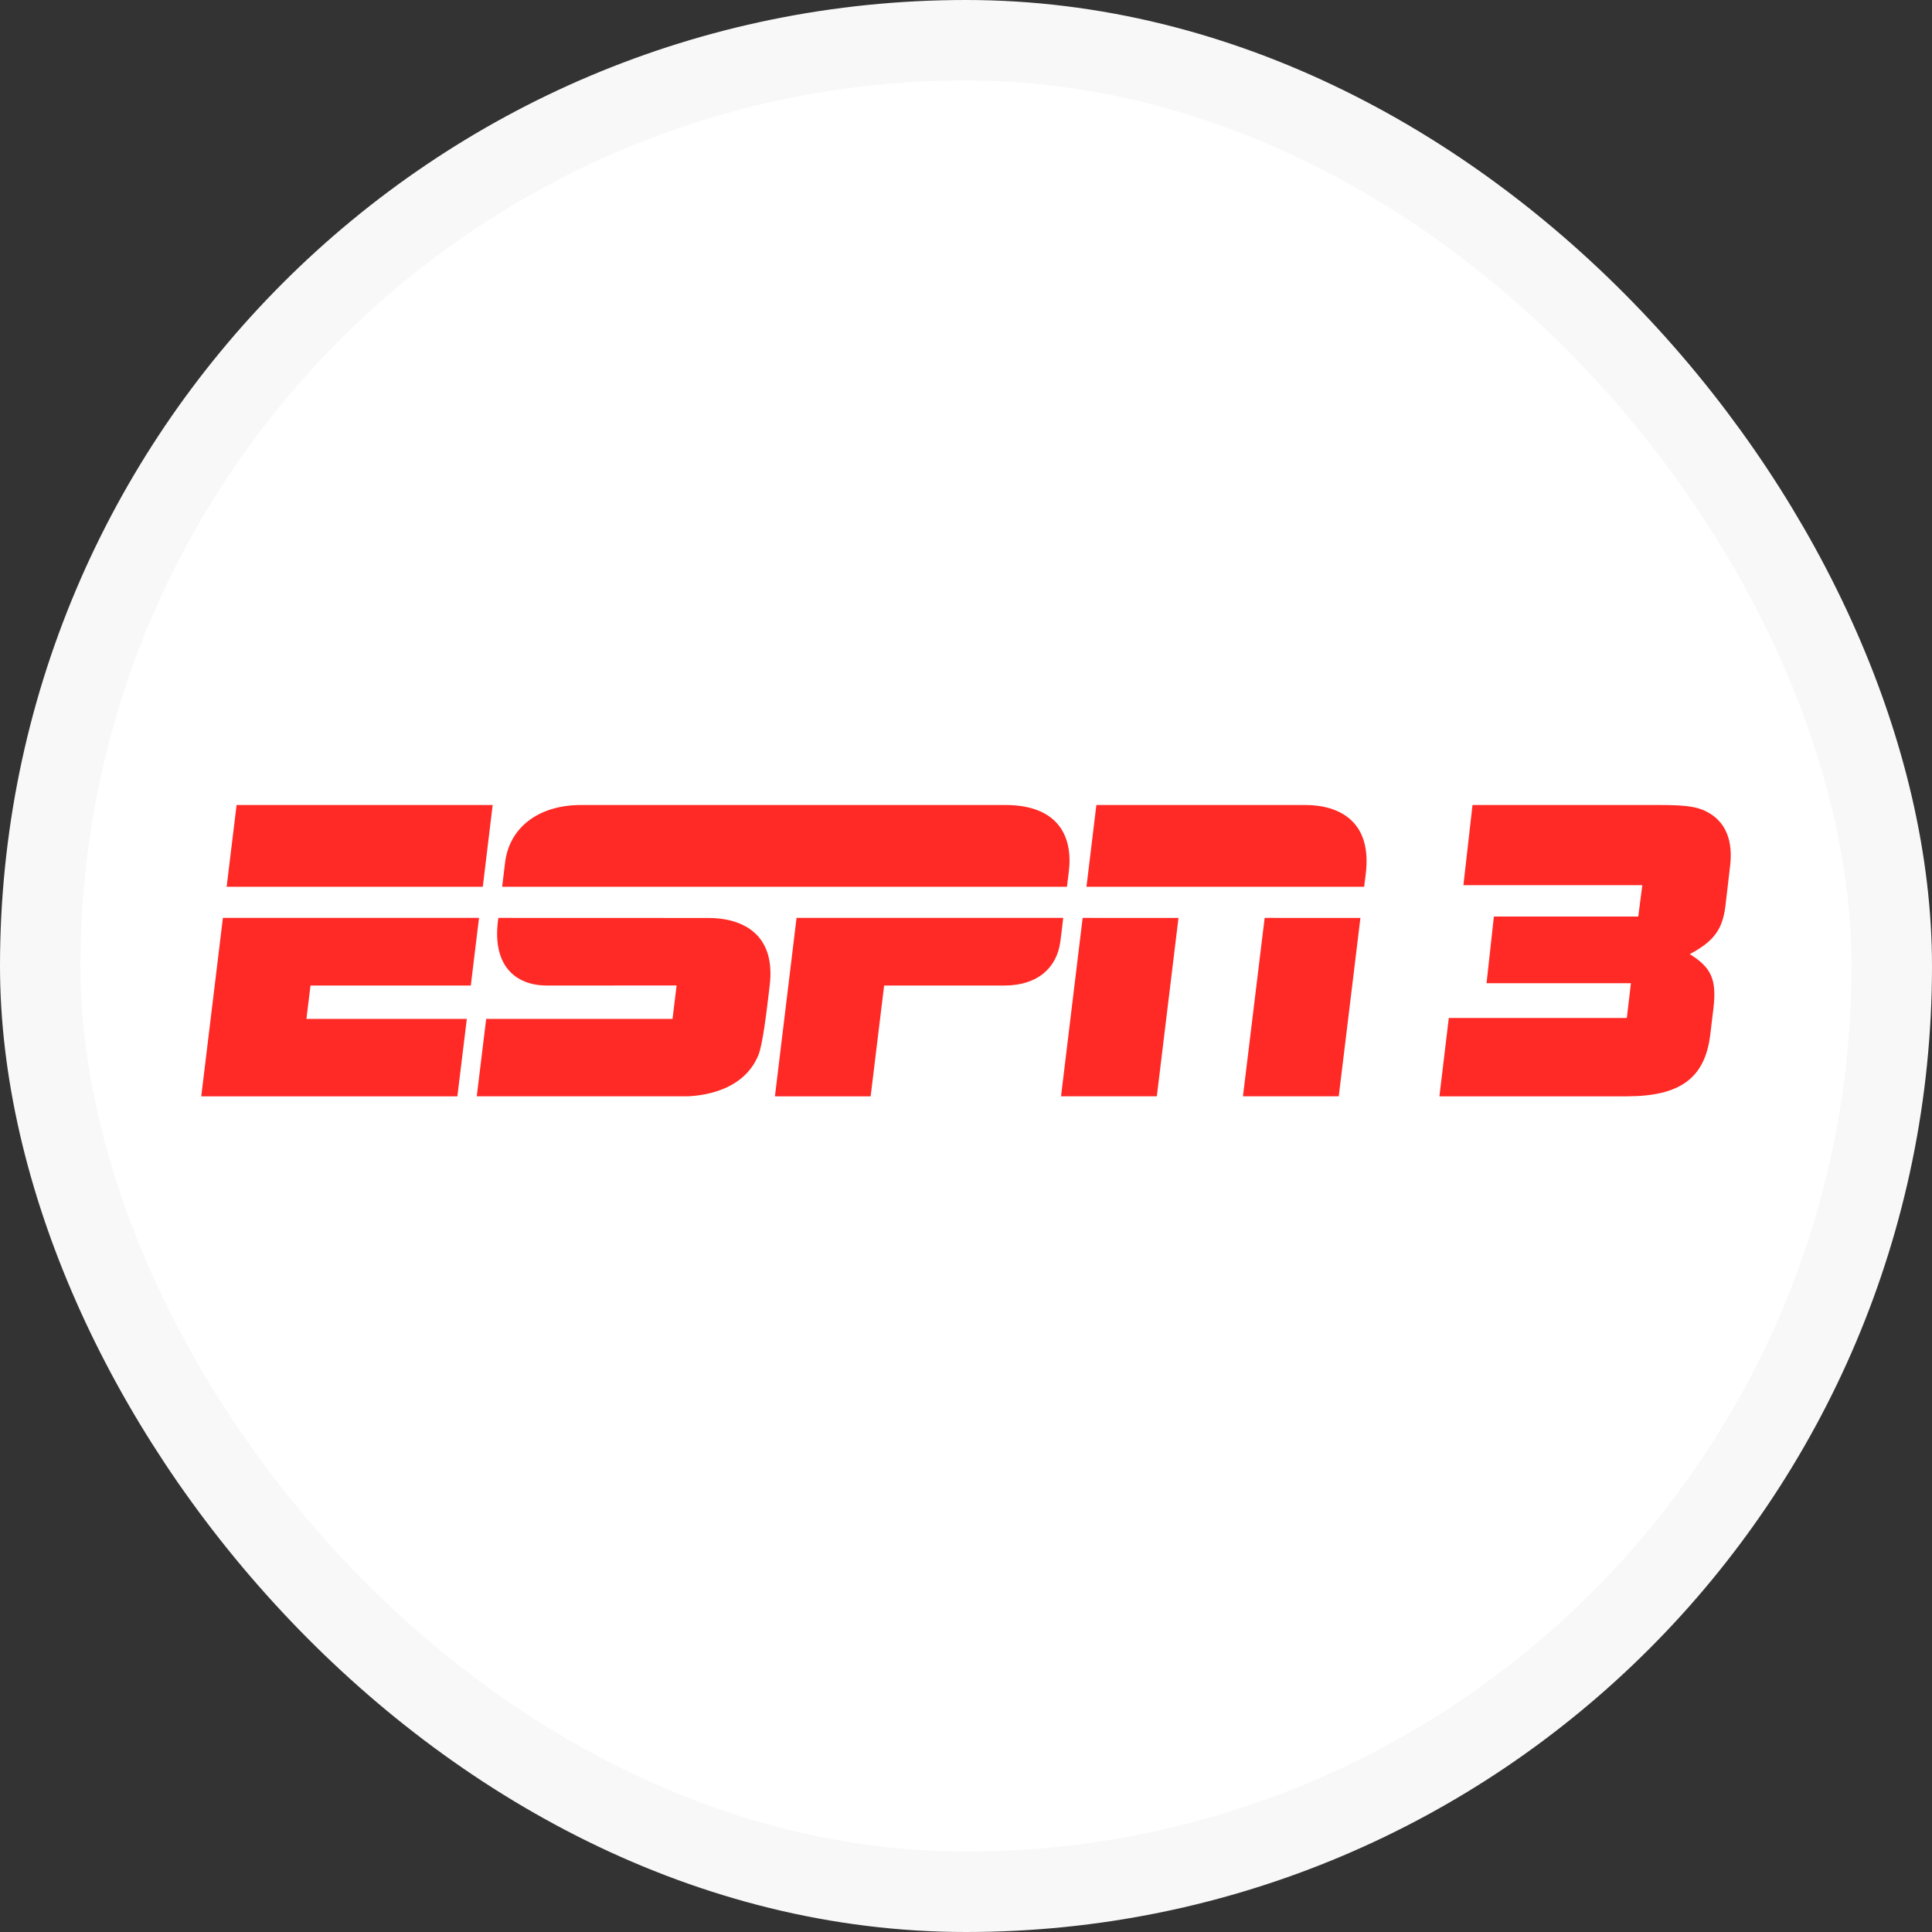 <svg width="48" height="48" viewBox="0 0 48 48" fill="none" xmlns="http://www.w3.org/2000/svg">
<rect x="0" y="0" width="48" height="48" fill="#333333" stroke="none"/>
<rect x="1" y="1" width="46" height="46" rx="23" fill="white" stroke="#F8F8F8" stroke-width="2"/>
<path fill-rule="evenodd" clip-rule="evenodd" d="M27.239 20H32.429C33.249 20 34.099 20.386 33.931 21.719C33.9 21.958 33.892 22.031 33.892 22.031H26.993L27.239 20ZM24.973 20C26.297 20 26.66 20.786 26.555 21.653C26.535 21.822 26.508 22.031 26.508 22.031H12.476C12.501 21.833 12.525 21.634 12.548 21.435C12.649 20.574 13.363 19.999 14.441 20C15.01 20.001 24.973 20 24.973 20V20ZM5.878 20H12.24L11.995 22.031H5.631L5.878 20V20ZM31.42 22.805L30.881 27.237L33.261 27.237L33.799 22.806L31.42 22.805V22.805ZM26.361 27.237L26.898 22.805V22.805L29.279 22.806L28.741 27.237L26.361 27.237ZM19.79 22.805L19.253 27.238H21.631L21.966 24.485H24.954C25.802 24.485 26.257 24.024 26.342 23.405C26.369 23.205 26.393 23.006 26.415 22.805H19.79ZM19.095 24.716C19.105 24.631 19.113 24.564 19.118 24.523C19.304 23.137 18.356 22.807 17.609 22.807C17.438 22.807 16.646 22.806 15.721 22.806C14.421 22.806 12.857 22.805 12.382 22.805C12.208 23.962 12.78 24.485 13.59 24.485C14.031 24.485 16.81 24.484 16.81 24.484L16.709 25.314L12.079 25.315L11.845 27.237C11.845 27.237 16.887 27.239 17.091 27.237C17.098 27.237 17.107 27.236 17.117 27.236C17.355 27.221 18.456 27.153 18.841 26.216C18.949 25.953 19.046 25.128 19.095 24.716ZM11.697 24.485L11.901 22.805H5.539H5.538L5 27.238H11.363L11.598 25.315L7.613 25.314L7.714 24.485H11.697Z" fill="#FF2925"/>
<path d="M35.995 25.292H40.418L40.52 24.428H36.933L37.115 22.771H40.702L40.803 21.992H36.358L36.584 20H41.211C41.96 20 42.222 20.047 42.506 20.226C42.891 20.475 43.051 20.911 42.986 21.494L42.869 22.498C42.797 23.098 42.578 23.386 41.982 23.705C42.52 24.039 42.651 24.335 42.571 25.043L42.491 25.705C42.36 26.787 41.742 27.238 40.41 27.238H35.762L35.995 25.292Z" fill="#FF2925"/>
</svg>
